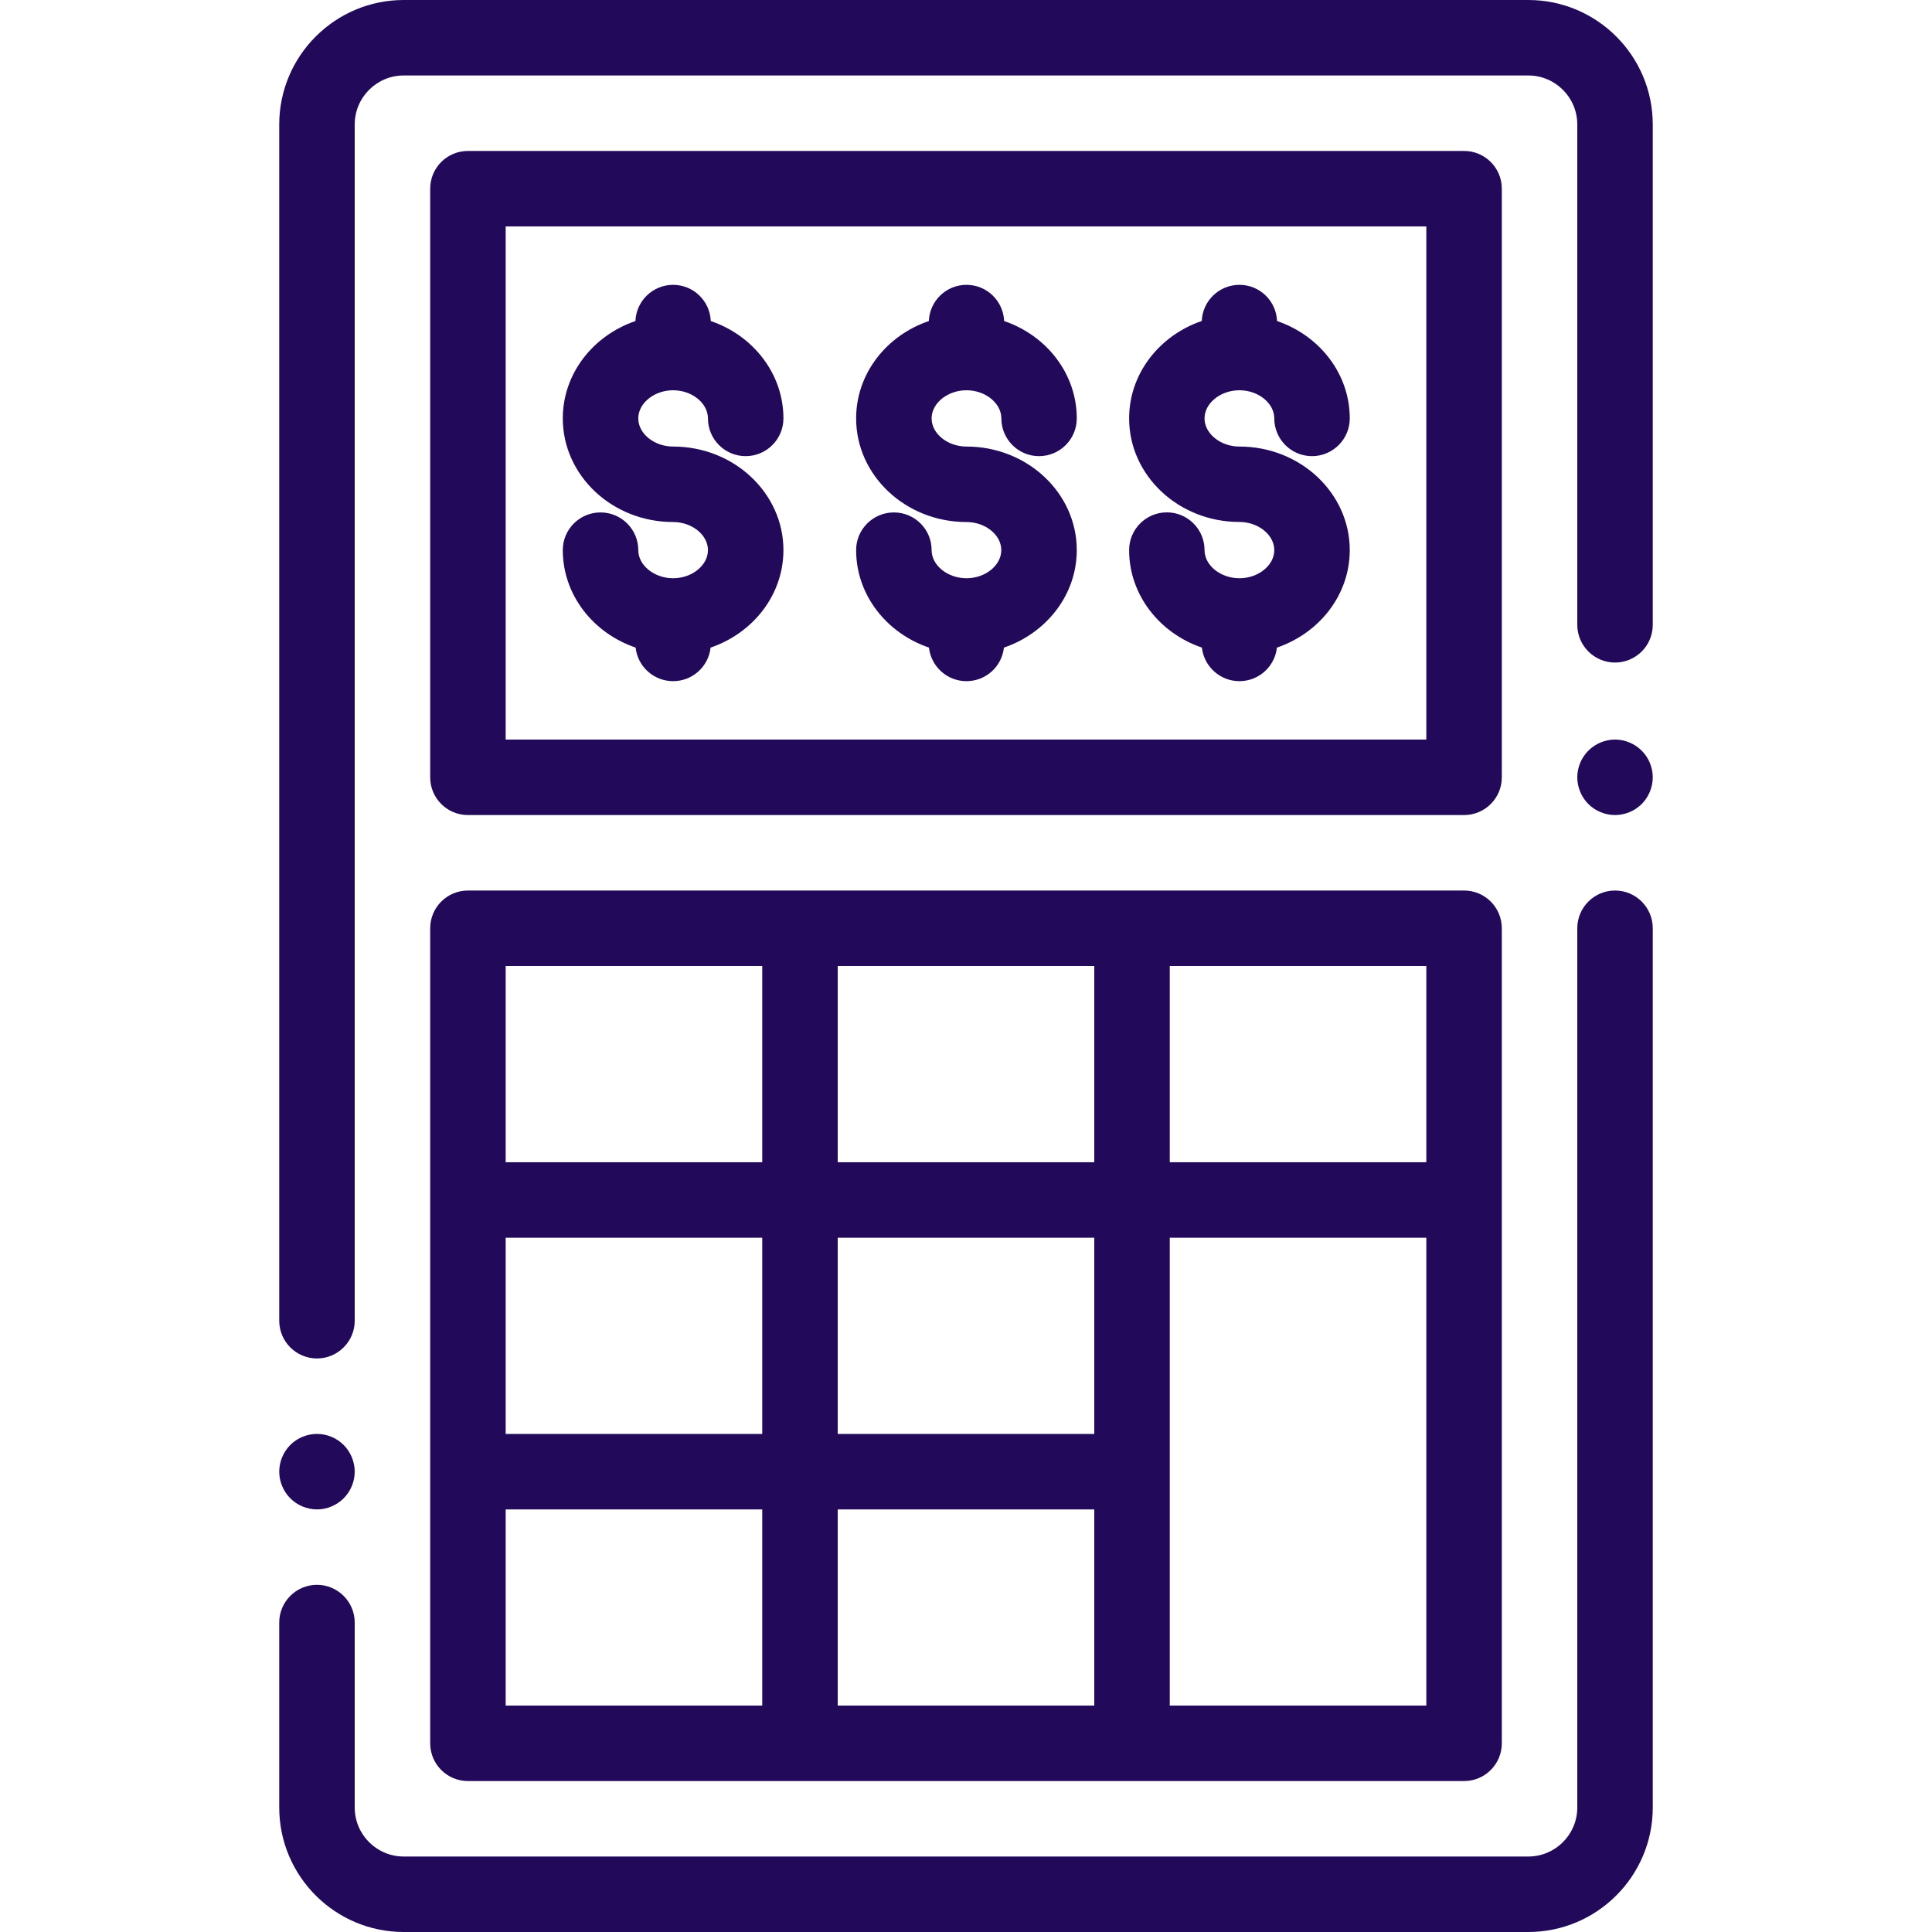 <svg width="30" height="30" viewBox="0 0 30 30" fill="none" xmlns="http://www.w3.org/2000/svg">
<path d="M7.266 12.656H22.734C23.058 12.656 23.32 12.394 23.32 12.07V2.93C23.32 2.606 23.058 2.344 22.734 2.344H7.266C6.942 2.344 6.68 2.606 6.68 2.93V12.07C6.68 12.394 6.942 12.656 7.266 12.656ZM7.852 3.516H22.148V11.484H7.852V3.516Z" fill="#220959"/>
<path d="M25.078 13.828C24.755 13.828 24.492 14.091 24.492 14.414V28.067C24.492 28.487 24.151 28.828 23.731 28.828H6.269C5.849 28.828 5.508 28.487 5.508 28.067V25.195C5.508 24.872 5.245 24.609 4.922 24.609C4.598 24.609 4.336 24.872 4.336 25.195V28.067C4.336 29.133 5.203 30 6.269 30H23.731C24.797 30 25.664 29.133 25.664 28.067V14.414C25.664 14.091 25.402 13.828 25.078 13.828Z" fill="#220959"/>
<path d="M4.922 23.438C5.076 23.438 5.227 23.375 5.336 23.266C5.445 23.157 5.508 23.006 5.508 22.852C5.508 22.698 5.445 22.546 5.336 22.437C5.227 22.328 5.077 22.266 4.922 22.266C4.767 22.266 4.617 22.328 4.508 22.437C4.399 22.546 4.336 22.698 4.336 22.852C4.336 23.006 4.399 23.157 4.508 23.266C4.617 23.375 4.768 23.438 4.922 23.438Z" fill="#220959"/>
<path d="M23.731 0H6.269C5.203 0 4.336 0.867 4.336 1.933V20.508C4.336 20.831 4.598 21.094 4.922 21.094C5.245 21.094 5.508 20.831 5.508 20.508V1.933C5.508 1.513 5.849 1.172 6.269 1.172H23.731C24.151 1.172 24.492 1.513 24.492 1.933V9.702C24.492 10.025 24.755 10.288 25.078 10.288C25.402 10.288 25.664 10.025 25.664 9.702V1.933C25.664 0.867 24.797 0 23.731 0Z" fill="#220959"/>
<path d="M25.078 11.484C24.924 11.484 24.773 11.547 24.664 11.656C24.555 11.765 24.492 11.916 24.492 12.07C24.492 12.224 24.555 12.376 24.664 12.485C24.773 12.594 24.924 12.656 25.078 12.656C25.232 12.656 25.383 12.594 25.492 12.485C25.601 12.376 25.664 12.224 25.664 12.07C25.664 11.916 25.601 11.765 25.492 11.656C25.383 11.547 25.232 11.484 25.078 11.484Z" fill="#220959"/>
<path d="M6.68 27.07C6.68 27.394 6.942 27.656 7.266 27.656H22.734C23.058 27.656 23.32 27.394 23.32 27.07V14.414C23.32 14.091 23.058 13.828 22.734 13.828H7.266C6.942 13.828 6.68 14.091 6.68 14.414V27.07ZM16.992 22.266H13.008V19.219H16.992V22.266ZM11.836 22.266H7.852V19.219H11.836V22.266ZM7.852 23.438H11.836V26.484H7.852V23.438ZM13.008 23.438H16.992V26.484H13.008V23.438ZM22.148 26.484H18.164V22.852V19.219H22.148V26.484ZM22.148 18.047H18.164V15H22.148V18.047ZM16.992 18.047H13.008V15H16.992V18.047ZM7.852 15H11.836V18.047H7.852V15Z" fill="#220959"/>
<path d="M10.452 6.06C10.745 6.06 10.993 6.26 10.993 6.497C10.993 6.82 11.255 7.083 11.579 7.083C11.902 7.083 12.165 6.82 12.165 6.497C12.165 5.802 11.694 5.209 11.037 4.985C11.024 4.672 10.767 4.423 10.452 4.423C10.137 4.423 9.88 4.672 9.867 4.985C9.21 5.209 8.739 5.802 8.739 6.497C8.739 7.384 9.507 8.106 10.452 8.106C10.745 8.106 10.993 8.306 10.993 8.542C10.993 8.779 10.745 8.979 10.452 8.979C10.159 8.979 9.911 8.779 9.911 8.542C9.911 8.219 9.648 7.957 9.325 7.957C9.001 7.957 8.739 8.219 8.739 8.542C8.739 9.238 9.211 9.831 9.87 10.056C9.902 10.349 10.15 10.577 10.452 10.577C10.754 10.577 11.002 10.349 11.034 10.056C11.693 9.831 12.165 9.238 12.165 8.542C12.165 7.655 11.396 6.934 10.452 6.934C10.159 6.934 9.911 6.734 9.911 6.497C9.911 6.26 10.159 6.06 10.452 6.06Z" fill="#220959"/>
<path d="M15.007 6.06C15.301 6.06 15.549 6.26 15.549 6.497C15.549 6.82 15.811 7.083 16.134 7.083C16.458 7.083 16.72 6.82 16.72 6.497C16.72 5.802 16.25 5.209 15.592 4.985C15.579 4.672 15.323 4.423 15.007 4.423C14.692 4.423 14.436 4.672 14.423 4.985C13.765 5.209 13.294 5.802 13.294 6.497C13.294 7.384 14.063 8.106 15.007 8.106C15.301 8.106 15.548 8.306 15.548 8.542C15.548 8.779 15.301 8.979 15.007 8.979C14.714 8.979 14.466 8.779 14.466 8.542C14.466 8.219 14.204 7.957 13.88 7.957C13.557 7.957 13.294 8.219 13.294 8.542C13.294 9.238 13.766 9.831 14.425 10.056C14.457 10.349 14.706 10.577 15.007 10.577C15.309 10.577 15.557 10.349 15.589 10.056C16.248 9.831 16.72 9.238 16.72 8.542C16.72 7.655 15.952 6.934 15.007 6.934C14.714 6.934 14.466 6.734 14.466 6.497C14.466 6.26 14.714 6.06 15.007 6.06Z" fill="#220959"/>
<path d="M19.246 6.06C19.539 6.06 19.787 6.26 19.787 6.497C19.787 6.82 20.049 7.083 20.373 7.083C20.696 7.083 20.959 6.82 20.959 6.497C20.959 5.802 20.488 5.209 19.83 4.985C19.817 4.672 19.561 4.423 19.246 4.423C18.93 4.423 18.674 4.672 18.661 4.984C18.003 5.209 17.533 5.802 17.533 6.497C17.533 7.384 18.301 8.105 19.246 8.105C19.539 8.105 19.787 8.306 19.787 8.542C19.787 8.779 19.539 8.979 19.246 8.979C18.952 8.979 18.704 8.779 18.704 8.542C18.704 8.219 18.442 7.956 18.119 7.956C17.795 7.956 17.533 8.219 17.533 8.542C17.533 9.238 18.005 9.831 18.663 10.056C18.696 10.349 18.944 10.577 19.246 10.577C19.547 10.577 19.796 10.349 19.828 10.056C20.487 9.831 20.959 9.238 20.959 8.542C20.959 7.655 20.19 6.934 19.246 6.934C18.952 6.934 18.704 6.734 18.704 6.497C18.704 6.26 18.952 6.06 19.246 6.06Z" fill="#220959"/>
</svg>
